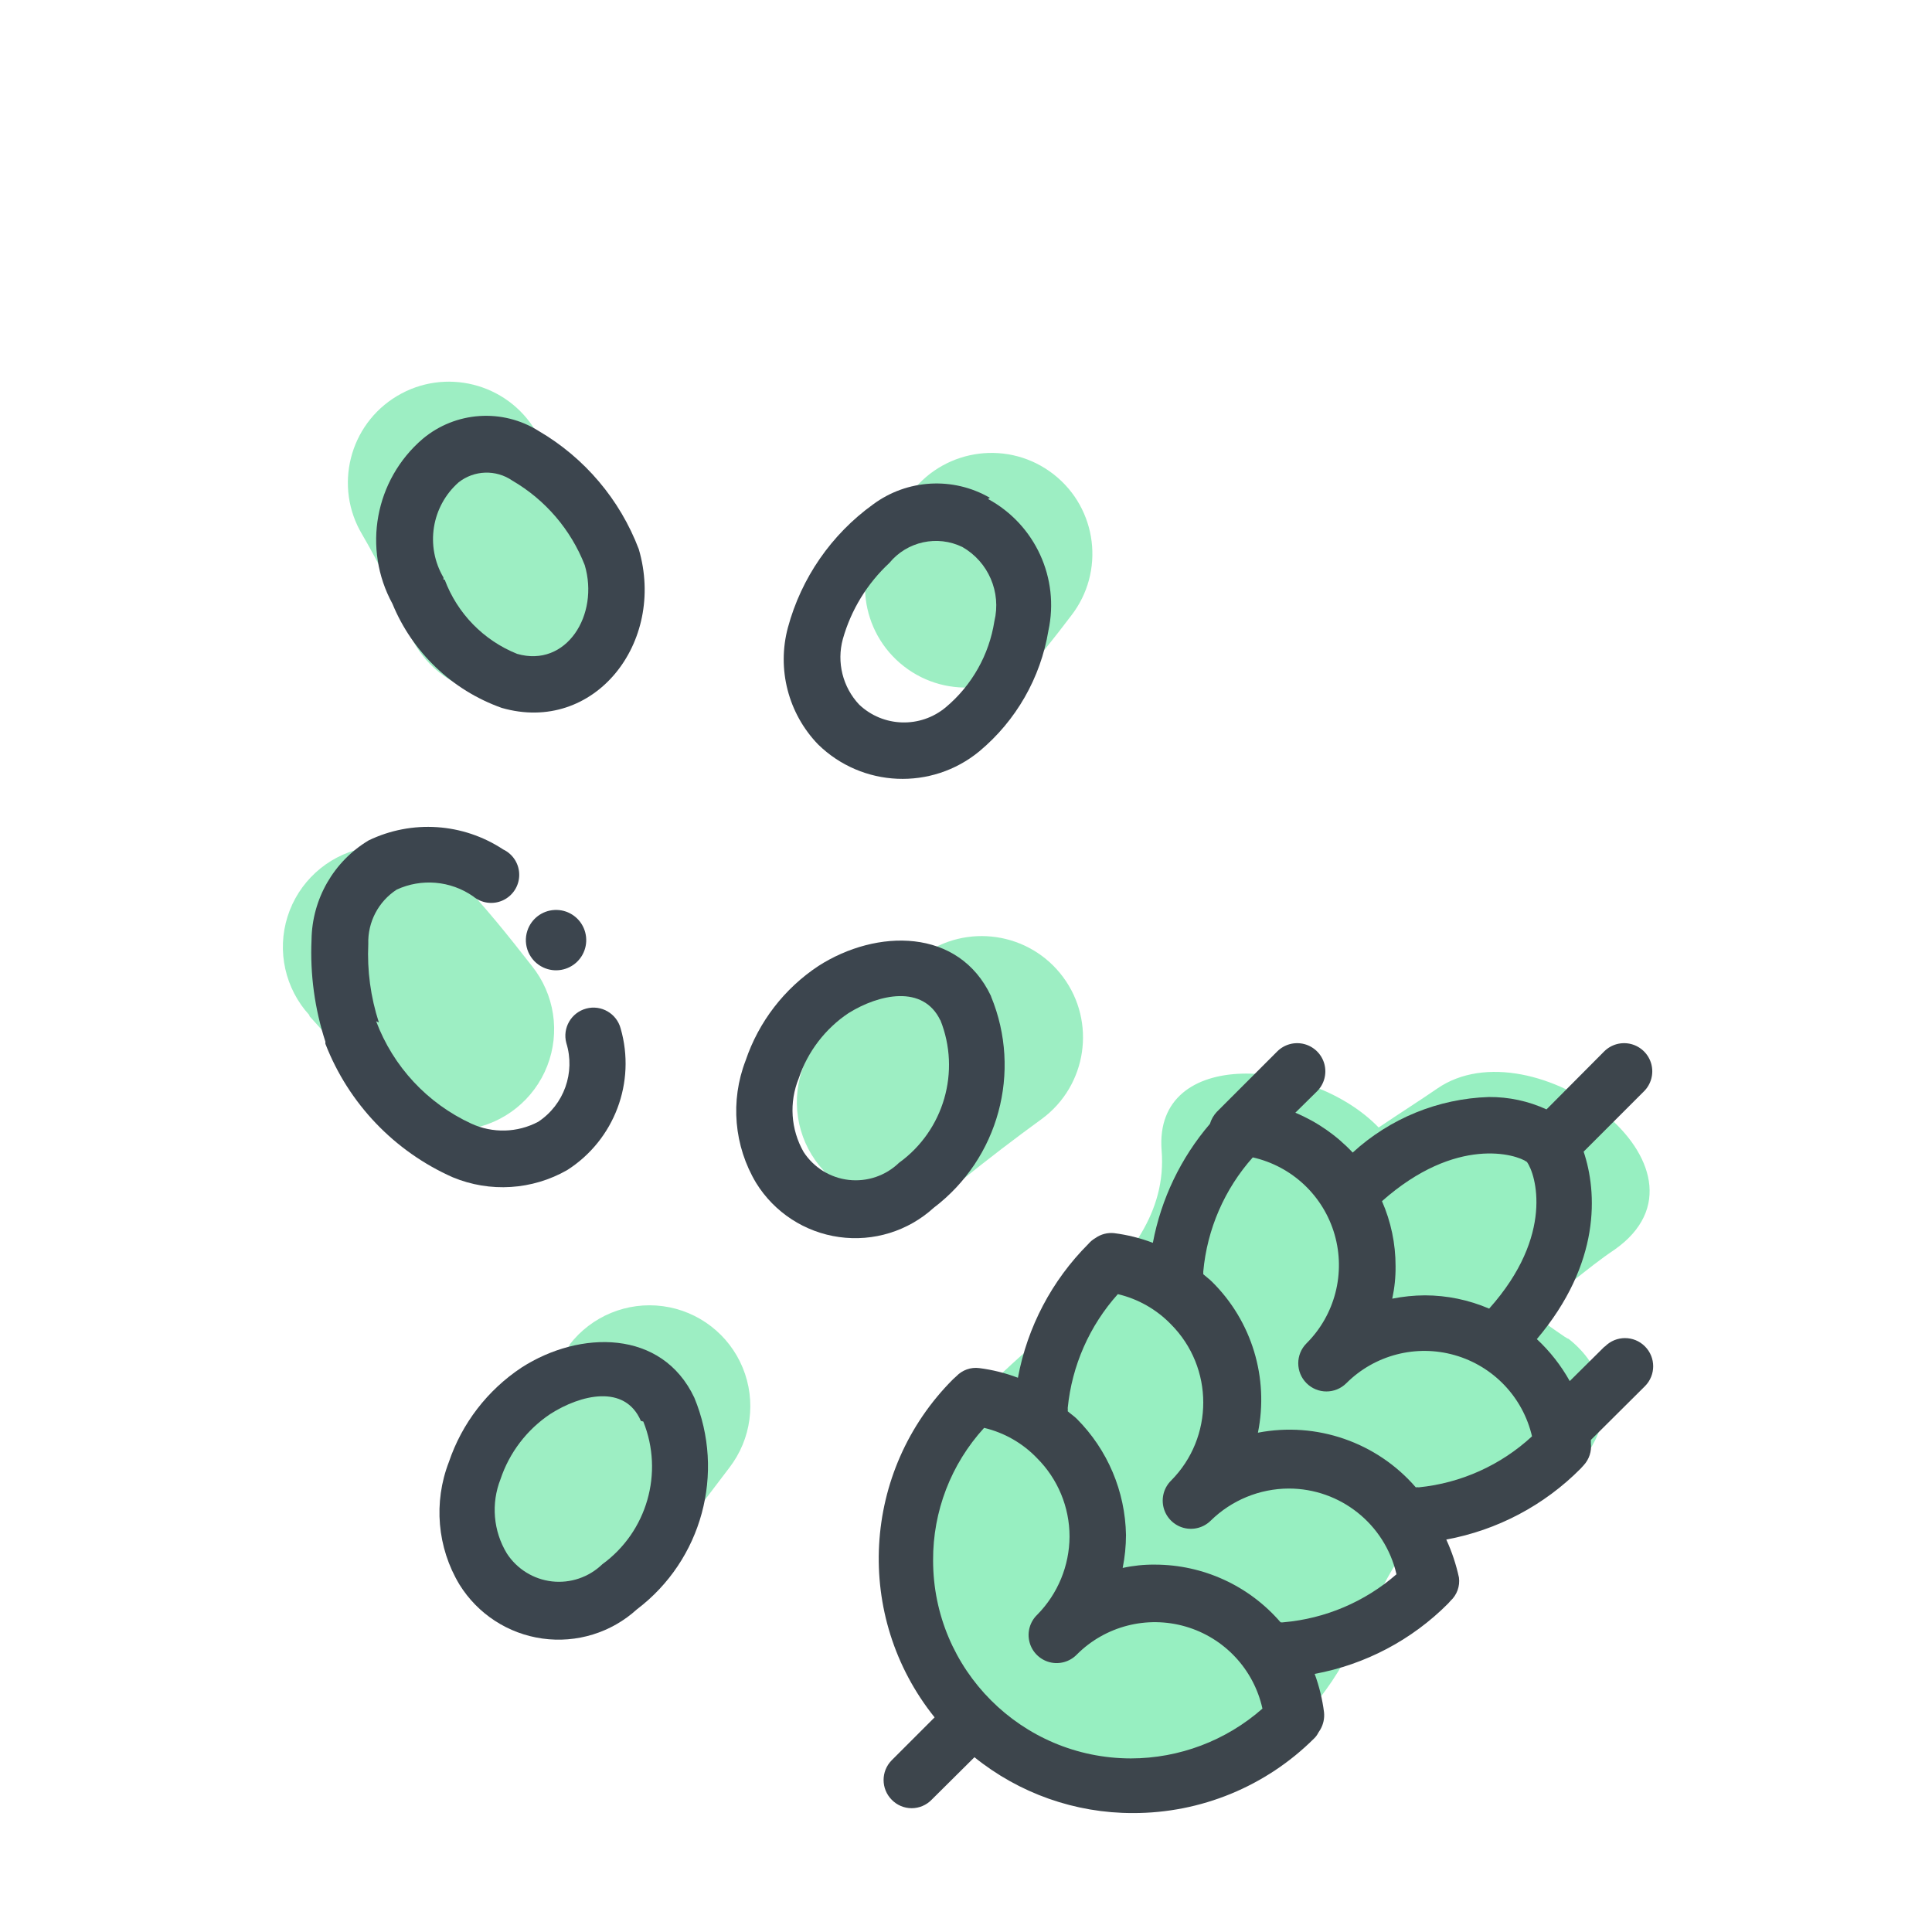 <svg xmlns="http://www.w3.org/2000/svg" width="64" height="64" viewBox="0 0 64 64" style="background:#fff">
  <g id="Grünkernschrot" fill="none" fill-rule="evenodd" stroke="none" stroke-width="1">
    <rect width="64" height="64" fill="#FFF"/>
    <g id="14-Grunkernschrot" transform="translate(2 6)">
      <g id="Layer_2">
        <rect id="Rectangle" width="60" height="60" x="0" y="0"/>
      </g>
      <g id="Layer_1" transform="translate(7 6)">
        <g id="Layer_14" fill-rule="nonzero" transform="translate(20 22)">
          <path id="Path" fill="#31E085" fill-opacity=".5" d="M18.61,2.06 C18.06,2.44 17.38,2.87 16.67,3.35 C14.44,1.04 9.21,0.65 9.48,4.11 C9.81,8.21 4.48,10.25 2.55,13.43 C0.533,16.631 1.347,20.849 4.41,23.07 C7.218,25.325 11.225,25.296 14,23 C16.79,20.56 16.69,15.44 21.15,15.35 C23.85,15.3 25.26,12.16 22.96,10.35 C22.89,10.35 22.35,9.93 21.68,9.49 C22.61,8.9 23.55,8.02 24.48,7.4 C28.3,4.72 21.78,-0.13 18.61,2.06 Z"/>
          <path id="Shape" fill="#3D454C" d="M24.14,10.62 L23,11.75 C22.711,11.233 22.344,10.764 21.91,10.36 C24.04,7.84 23.91,5.49 23.46,4.15 L25.46,2.15 C25.696,1.914 25.788,1.571 25.702,1.248 C25.615,0.926 25.364,0.675 25.042,0.588 C24.719,0.502 24.376,0.594 24.14,0.83 L22.23,2.75 C21.631,2.475 20.979,2.335 20.32,2.34 L20.32,2.34 C18.645,2.394 17.045,3.047 15.81,4.18 C15.276,3.611 14.629,3.162 13.91,2.86 L14.63,2.15 C14.866,1.914 14.958,1.571 14.872,1.248 C14.785,0.926 14.534,0.675 14.212,0.588 C13.889,0.502 13.546,0.594 13.31,0.83 L11.31,2.83 C11.203,2.944 11.124,3.081 11.08,3.23 C10.116,4.355 9.465,5.714 9.19,7.17 C8.777,7.013 8.348,6.906 7.91,6.85 C7.691,6.826 7.47,6.883 7.29,7.01 C7.199,7.063 7.118,7.13 7.05,7.21 C5.844,8.417 5.031,9.962 4.72,11.64 C4.307,11.483 3.878,11.376 3.44,11.32 C3.158,11.283 2.876,11.384 2.68,11.59 L2.57,11.69 C-0.461,14.721 -0.724,19.548 1.96,22.89 L0.54,24.31 C0.18,24.673 0.18,25.257 0.54,25.62 C0.713,25.798 0.951,25.899 1.2,25.899 C1.449,25.899 1.687,25.798 1.86,25.62 L3.28,24.21 C4.766,25.41 6.62,26.064 8.53,26.06 C10.778,26.065 12.937,25.176 14.53,23.59 C14.588,23.535 14.635,23.471 14.67,23.4 L14.74,23.29 C14.839,23.117 14.881,22.918 14.86,22.72 C14.805,22.286 14.701,21.86 14.55,21.45 C16.226,21.14 17.767,20.328 18.97,19.12 L19.05,19.03 C19.263,18.834 19.367,18.547 19.33,18.26 C19.236,17.826 19.096,17.403 18.91,17 C20.598,16.689 22.151,15.869 23.36,14.65 L23.46,14.54 C23.643,14.343 23.73,14.077 23.7,13.81 L23.7,13.7 L25.49,11.92 C25.855,11.555 25.855,10.965 25.49,10.6 C25.125,10.235 24.535,10.235 24.17,10.6 L24.14,10.62 Z M21.58,4.49 C21.87,4.88 22.51,6.91 20.33,9.35 C19.657,9.061 18.932,8.911 18.2,8.91 C17.837,8.912 17.476,8.949 17.12,9.02 C17.197,8.665 17.234,8.303 17.23,7.94 C17.231,7.2 17.077,6.468 16.78,5.79 C19.24,3.61 21.24,4.24 21.58,4.49 L21.58,4.49 Z M8.46,24.25 C4.841,24.244 1.91,21.309 1.91,17.69 C1.901,16.066 2.504,14.498 3.6,13.3 C4.267,13.458 4.875,13.805 5.35,14.3 C6.041,14.989 6.43,15.924 6.43,16.9 C6.425,17.87 6.041,18.799 5.36,19.49 L5.36,19.49 C5.117,19.723 5.019,20.068 5.103,20.394 C5.186,20.719 5.44,20.974 5.764,21.061 C6.089,21.147 6.436,21.051 6.67,20.81 L6.67,20.81 C7.612,19.865 8.994,19.509 10.276,19.882 C11.557,20.255 12.533,21.297 12.82,22.6 C11.615,23.661 10.065,24.248 8.46,24.25 L8.46,24.25 Z M13.52,19.74 C13.487,19.746 13.453,19.746 13.42,19.74 C12.377,18.529 10.858,17.832 9.26,17.83 C8.9,17.826 8.541,17.863 8.19,17.94 C8.262,17.581 8.299,17.216 8.3,16.85 C8.275,15.404 7.691,14.024 6.67,13 C6.58,12.91 6.47,12.84 6.37,12.75 C6.374,12.713 6.374,12.677 6.37,12.64 C6.508,11.239 7.09,9.918 8.03,8.87 C8.7,9.028 9.311,9.375 9.79,9.87 C11.216,11.302 11.216,13.618 9.79,15.05 L9.79,15.05 C9.554,15.286 9.462,15.629 9.548,15.952 C9.635,16.274 9.886,16.525 10.208,16.612 C10.531,16.698 10.874,16.606 11.11,16.37 L11.11,16.37 C11.799,15.695 12.725,15.314 13.69,15.31 C15.397,15.309 16.878,16.487 17.26,18.15 C16.213,19.063 14.904,19.619 13.52,19.74 L13.52,19.74 Z M18,15.27 C17.967,15.264 17.933,15.264 17.9,15.27 C16.606,13.775 14.612,13.085 12.67,13.46 C13.04,11.644 12.468,9.763 11.15,8.46 C11.06,8.37 10.96,8.3 10.86,8.21 L10.86,8.12 C10.988,6.717 11.563,5.392 12.5,4.34 C13.801,4.634 14.84,5.612 15.21,6.894 C15.58,8.176 15.224,9.557 14.28,10.5 L14.28,10.5 C13.915,10.865 13.915,11.455 14.28,11.82 C14.645,12.185 15.235,12.185 15.6,11.82 L15.6,11.82 C16.54,10.882 17.915,10.526 19.192,10.892 C20.47,11.257 21.449,12.286 21.75,13.58 C20.717,14.536 19.4,15.129 18,15.27 L18,15.27 Z"/>
        </g>
        <path id="Path" fill="#3CDE88" fill-opacity=".5" d="M21.21 4.29C20.93 4.65 20.65 5.02 20.36 5.38 19.225 6.835 19.485 8.935 20.94 10.07 22.395 11.205 24.495 10.945 25.63 9.49 25.92 9.13 26.2 8.77 26.48 8.4 27.615 6.945 27.355 4.845 25.9 3.71 24.445 2.575 22.345 2.835 21.21 4.29L21.21 4.29zM3 5.71C3.596 6.73 4.108 7.797 4.53 8.9 4.973 10.009 5.974 10.798 7.156 10.969 8.339 11.14 9.522 10.667 10.261 9.729 11.001 8.791 11.183 7.529 10.74 6.42 10.191 4.983 9.522 3.595 8.74 2.27 7.79.685 5.735.17 4.15 1.12 2.565 2.07 2.05 4.125 3 5.71L3 5.71zM21.56 19.67C20.56 20.39 19.61 21.13 18.65 21.9 17.718 22.647 17.254 23.834 17.435 25.015 17.615 26.196 18.412 27.191 19.525 27.625 20.638 28.059 21.898 27.867 22.83 27.12 23.71 26.41 24.61 25.72 25.52 25.06 27.008 23.955 27.32 21.853 26.215 20.365 25.11 18.877 23.008 18.565 21.52 19.67L21.56 19.67zM9.87 32.57C8.73 34 8.77 34 7.62 35.39 6.452 36.82 6.665 38.927 8.095 40.095 9.525 41.263 11.632 41.05 12.8 39.62 14.01 38.14 13.97 38.19 15.16 36.62 15.889 35.675 16.058 34.413 15.604 33.309 15.15 32.206 14.142 31.428 12.959 31.269 11.776 31.111 10.599 31.595 9.87 32.54L9.87 32.57zM1.25 21.66C2 22.48 2.7 23.32 3.4 24.19 4.148 25.122 5.338 25.585 6.519 25.403 7.701 25.221 8.696 24.422 9.129 23.308 9.563 22.193 9.368 20.932 8.62 20 7.84 19 7.04 18 6.18 17.11 5.373 16.229 4.157 15.846 2.99 16.105 1.824 16.364.884 17.226.525 18.365.166 19.505.443 20.749 1.25 21.63L1.25 21.66z"/>
        <path id="Shape" fill="#3C454E" d="M14 34.3C12.93 32.03 10.21 32.06 8.28 33.3 7.151 34.047 6.303 35.148 5.87 36.43 5.353 37.765 5.482 39.264 6.22 40.49 6.824 41.465 7.831 42.121 8.968 42.279 10.104 42.438 11.252 42.083 12.1 41.31 14.254 39.678 15.035 36.797 14 34.3zM12.31 35.09C12.995 36.792 12.434 38.742 10.95 39.82 10.507 40.248 9.897 40.455 9.285 40.386 8.673 40.316 8.125 39.976 7.79 39.46 7.34 38.718 7.262 37.808 7.58 37 7.875 36.117 8.456 35.357 9.23 34.84 10.23 34.2 11.7 33.84 12.23 35.07L12.31 35.09zM23.83 21C22.76 18.73 20.04 18.76 18.11 20 16.981 20.747 16.133 21.848 15.7 23.13 15.184 24.465 15.313 25.963 16.05 27.19 16.654 28.165 17.661 28.821 18.798 28.979 19.934 29.138 21.082 28.783 21.93 28.01 24.08 26.379 24.86 23.504 23.83 21.01L23.83 21zM22.15 21.79C22.833 23.494 22.268 25.445 20.78 26.52 20.337 26.948 19.727 27.155 19.115 27.086 18.503 27.016 17.955 26.676 17.62 26.16 17.194 25.415 17.135 24.515 17.46 23.72 17.755 22.837 18.336 22.077 19.11 21.56 20.12 20.93 21.58 20.61 22.15 21.8L22.15 21.79zM23.79 4.49C22.572 3.785 21.051 3.872 19.92 4.71 18.539 5.706 17.543 7.146 17.1 8.79 16.731 10.166 17.111 11.635 18.1 12.66 19.56 14.089 21.862 14.188 23.44 12.89 24.659 11.875 25.471 10.455 25.73 8.89 26.105 7.154 25.291 5.378 23.73 4.53L23.79 4.49zM22.88 6.12C23.741 6.613 24.173 7.615 23.94 8.58 23.766 9.693 23.194 10.706 22.33 11.43 21.489 12.132 20.255 12.094 19.46 11.34 18.915 10.76 18.711 9.938 18.92 9.17 19.192 8.204 19.725 7.333 20.46 6.65 21.047 5.935 22.048 5.716 22.88 6.12L22.88 6.12z"/>
        <path id="Path" fill="#3C454E" d="M3.46,21.83 C4.023,23.33 5.155,24.548 6.61,25.22 C7.319,25.548 8.14,25.526 8.83,25.16 C9.685,24.593 10.064,23.53 9.76,22.55 C9.627,22.053 9.923,21.543 10.42,21.41 C10.917,21.277 11.427,21.573 11.56,22.07 C12.073,23.853 11.353,25.761 9.79,26.76 C8.632,27.422 7.232,27.511 6,27 C4.064,26.143 2.546,24.554 1.78,22.58 C1.776,22.557 1.776,22.533 1.78,22.51 C1.424,21.42 1.269,20.275 1.32,19.13 C1.338,17.78 2.053,16.536 3.21,15.84 C4.646,15.148 6.34,15.262 7.67,16.14 C7.996,16.295 8.203,16.625 8.2,16.986 C8.198,17.347 7.987,17.674 7.659,17.825 C7.331,17.976 6.946,17.923 6.67,17.69 C5.925,17.174 4.963,17.09 4.14,17.47 C3.534,17.865 3.177,18.547 3.2,19.27 C3.159,20.151 3.278,21.031 3.55,21.87 L3.46,21.83 Z"/>
        <path id="Path" fill="#3C454E" d="M8.47,18.83 C8.6,18.436 8.959,18.163 9.374,18.144 C9.788,18.124 10.172,18.363 10.337,18.744 C10.502,19.125 10.416,19.568 10.119,19.858 C9.822,20.148 9.377,20.224 9,20.05 C8.539,19.837 8.311,19.312 8.47,18.83 Z"/>
        <path id="Shape" fill="#3C454E" d="M4,8 C3.002,6.172 3.419,3.896 5,2.54 C6.09,1.625 7.647,1.52 8.85,2.28 C10.367,3.168 11.535,4.547 12.16,6.19 C13.07,9.29 10.68,12.33 7.62,11.45 C5.978,10.866 4.662,9.612 4,8 Z M5.69,7.2 C5.693,7.177 5.693,7.153 5.69,7.13 C5.082,6.095 5.292,4.776 6.19,3.98 C6.706,3.572 7.428,3.547 7.97,3.92 C9.063,4.556 9.909,5.542 10.37,6.72 C10.86,8.37 9.76,10.13 8.13,9.66 C7.019,9.214 6.148,8.321 5.73,7.2 L5.69,7.2 Z"/>
      </g>
    </g>
  </g>
</svg>
